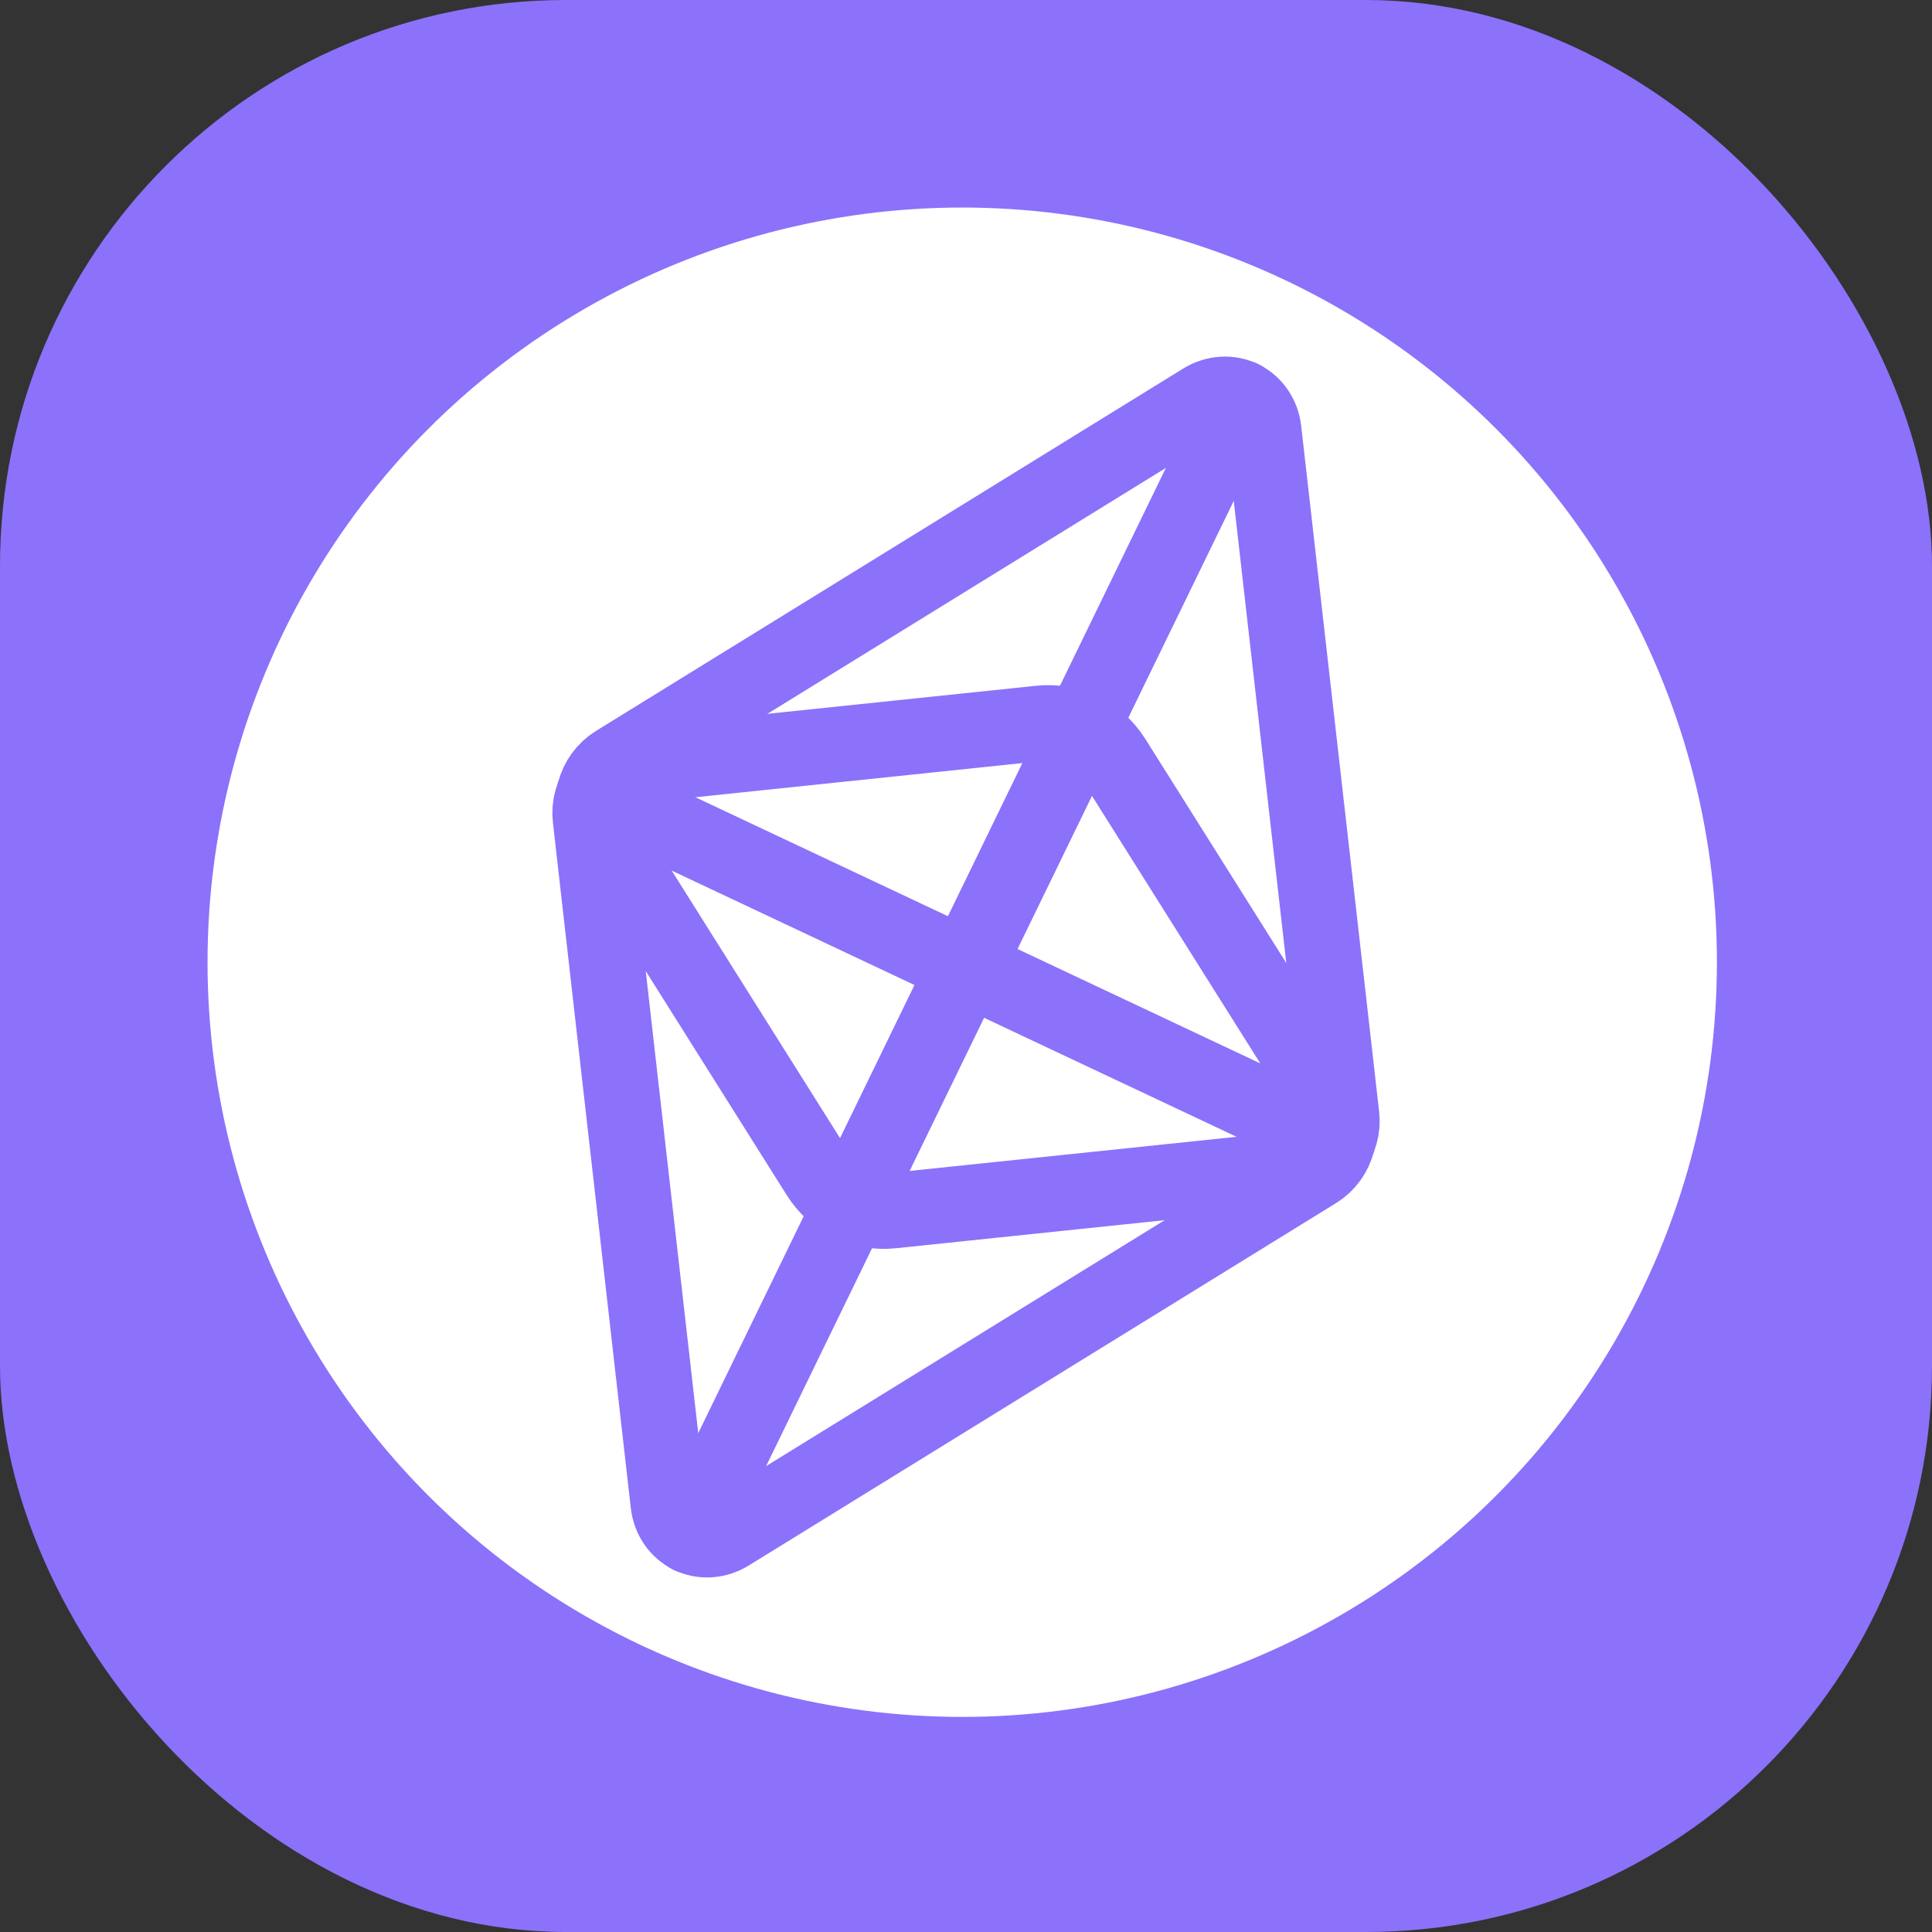 <svg width="512" height="512" viewBox="0 0 512 512" fill="none" xmlns="http://www.w3.org/2000/svg">
<rect x="0" y="0" width="512" height="512" fill="#333333" stroke="none"/>
<rect width="512" height="512" rx="150" fill="#8C71FB"/>
<circle cx="255" cy="255" r="200" fill="white"/>
<g clip-path="url(#clip0_771_13)">
<path d="M158.841 219.04C158.037 217.735 157.51 216.25 157.291 214.679C157.072 213.108 157.166 211.484 157.569 209.908C157.971 208.333 158.672 206.841 159.628 205.524C160.584 204.207 161.775 203.095 163.126 202.256L318.828 106.169C320.415 105.199 322.176 104.633 323.961 104.518C325.745 104.403 327.501 104.744 329.078 105.511C330.655 106.277 332.007 107.447 333.019 108.922C334.031 110.396 334.673 112.131 334.89 113.979L355.541 295.672C355.731 297.264 355.601 298.903 355.159 300.483C354.718 302.064 353.975 303.553 352.977 304.855C351.98 306.157 350.75 307.244 349.365 308.046C347.981 308.849 346.472 309.349 344.936 309.516L236.37 320.856C232.524 321.254 228.713 320.593 225.313 318.94C221.913 317.287 219.04 314.698 216.977 311.428L158.841 219.04Z" stroke="#8C71FB" stroke-width="20" stroke-linecap="round" stroke-linejoin="round"/>
<path d="M329.091 105.485L225.325 318.917" stroke="#8C71FB" stroke-width="20" stroke-linecap="round" stroke-linejoin="round"/>
<path d="M352.937 301.795L160.004 210.887" stroke="#8C71FB" stroke-width="20" stroke-linecap="round" stroke-linejoin="round"/>
</g>
<g clip-path="url(#clip1_771_13)">
<path d="M353.162 293.5C353.965 294.806 354.493 296.291 354.712 297.862C354.931 299.433 354.836 301.057 354.434 302.632C354.032 304.208 353.33 305.7 352.374 307.017C351.418 308.333 350.227 309.446 348.876 310.284L193.171 406.366C191.584 407.336 189.823 407.902 188.038 408.017C186.253 408.132 184.498 407.791 182.921 407.024C181.344 406.258 179.992 405.087 178.98 403.613C177.968 402.139 177.326 400.404 177.109 398.556L156.464 216.862C156.275 215.27 156.405 213.631 156.846 212.051C157.288 210.47 158.031 208.981 159.028 207.679C160.026 206.377 161.256 205.29 162.64 204.488C164.025 203.686 165.533 203.185 167.07 203.019L275.636 191.682C279.482 191.285 283.293 191.945 286.693 193.598C290.093 195.252 292.966 197.841 295.029 201.111L353.162 293.5Z" stroke="#8C71FB" stroke-width="20" stroke-linecap="round" stroke-linejoin="round"/>
<path d="M182.908 407.05L286.681 193.622" stroke="#8C71FB" stroke-width="20" stroke-linecap="round" stroke-linejoin="round"/>
<path d="M159.068 210.739L351.998 301.654" stroke="#8C71FB" stroke-width="20" stroke-linecap="round" stroke-linejoin="round"/>
</g>
<defs>
<clipPath id="clip0_771_13">
<rect width="261.376" height="284.782" fill="white" transform="translate(221.934 27) rotate(25.928)"/>
</clipPath>
<clipPath id="clip1_771_13">
<rect width="261.376" height="284.782" fill="white" transform="translate(290.062 485.539) rotate(-154.07)"/>
</clipPath>
</defs>
</svg>
